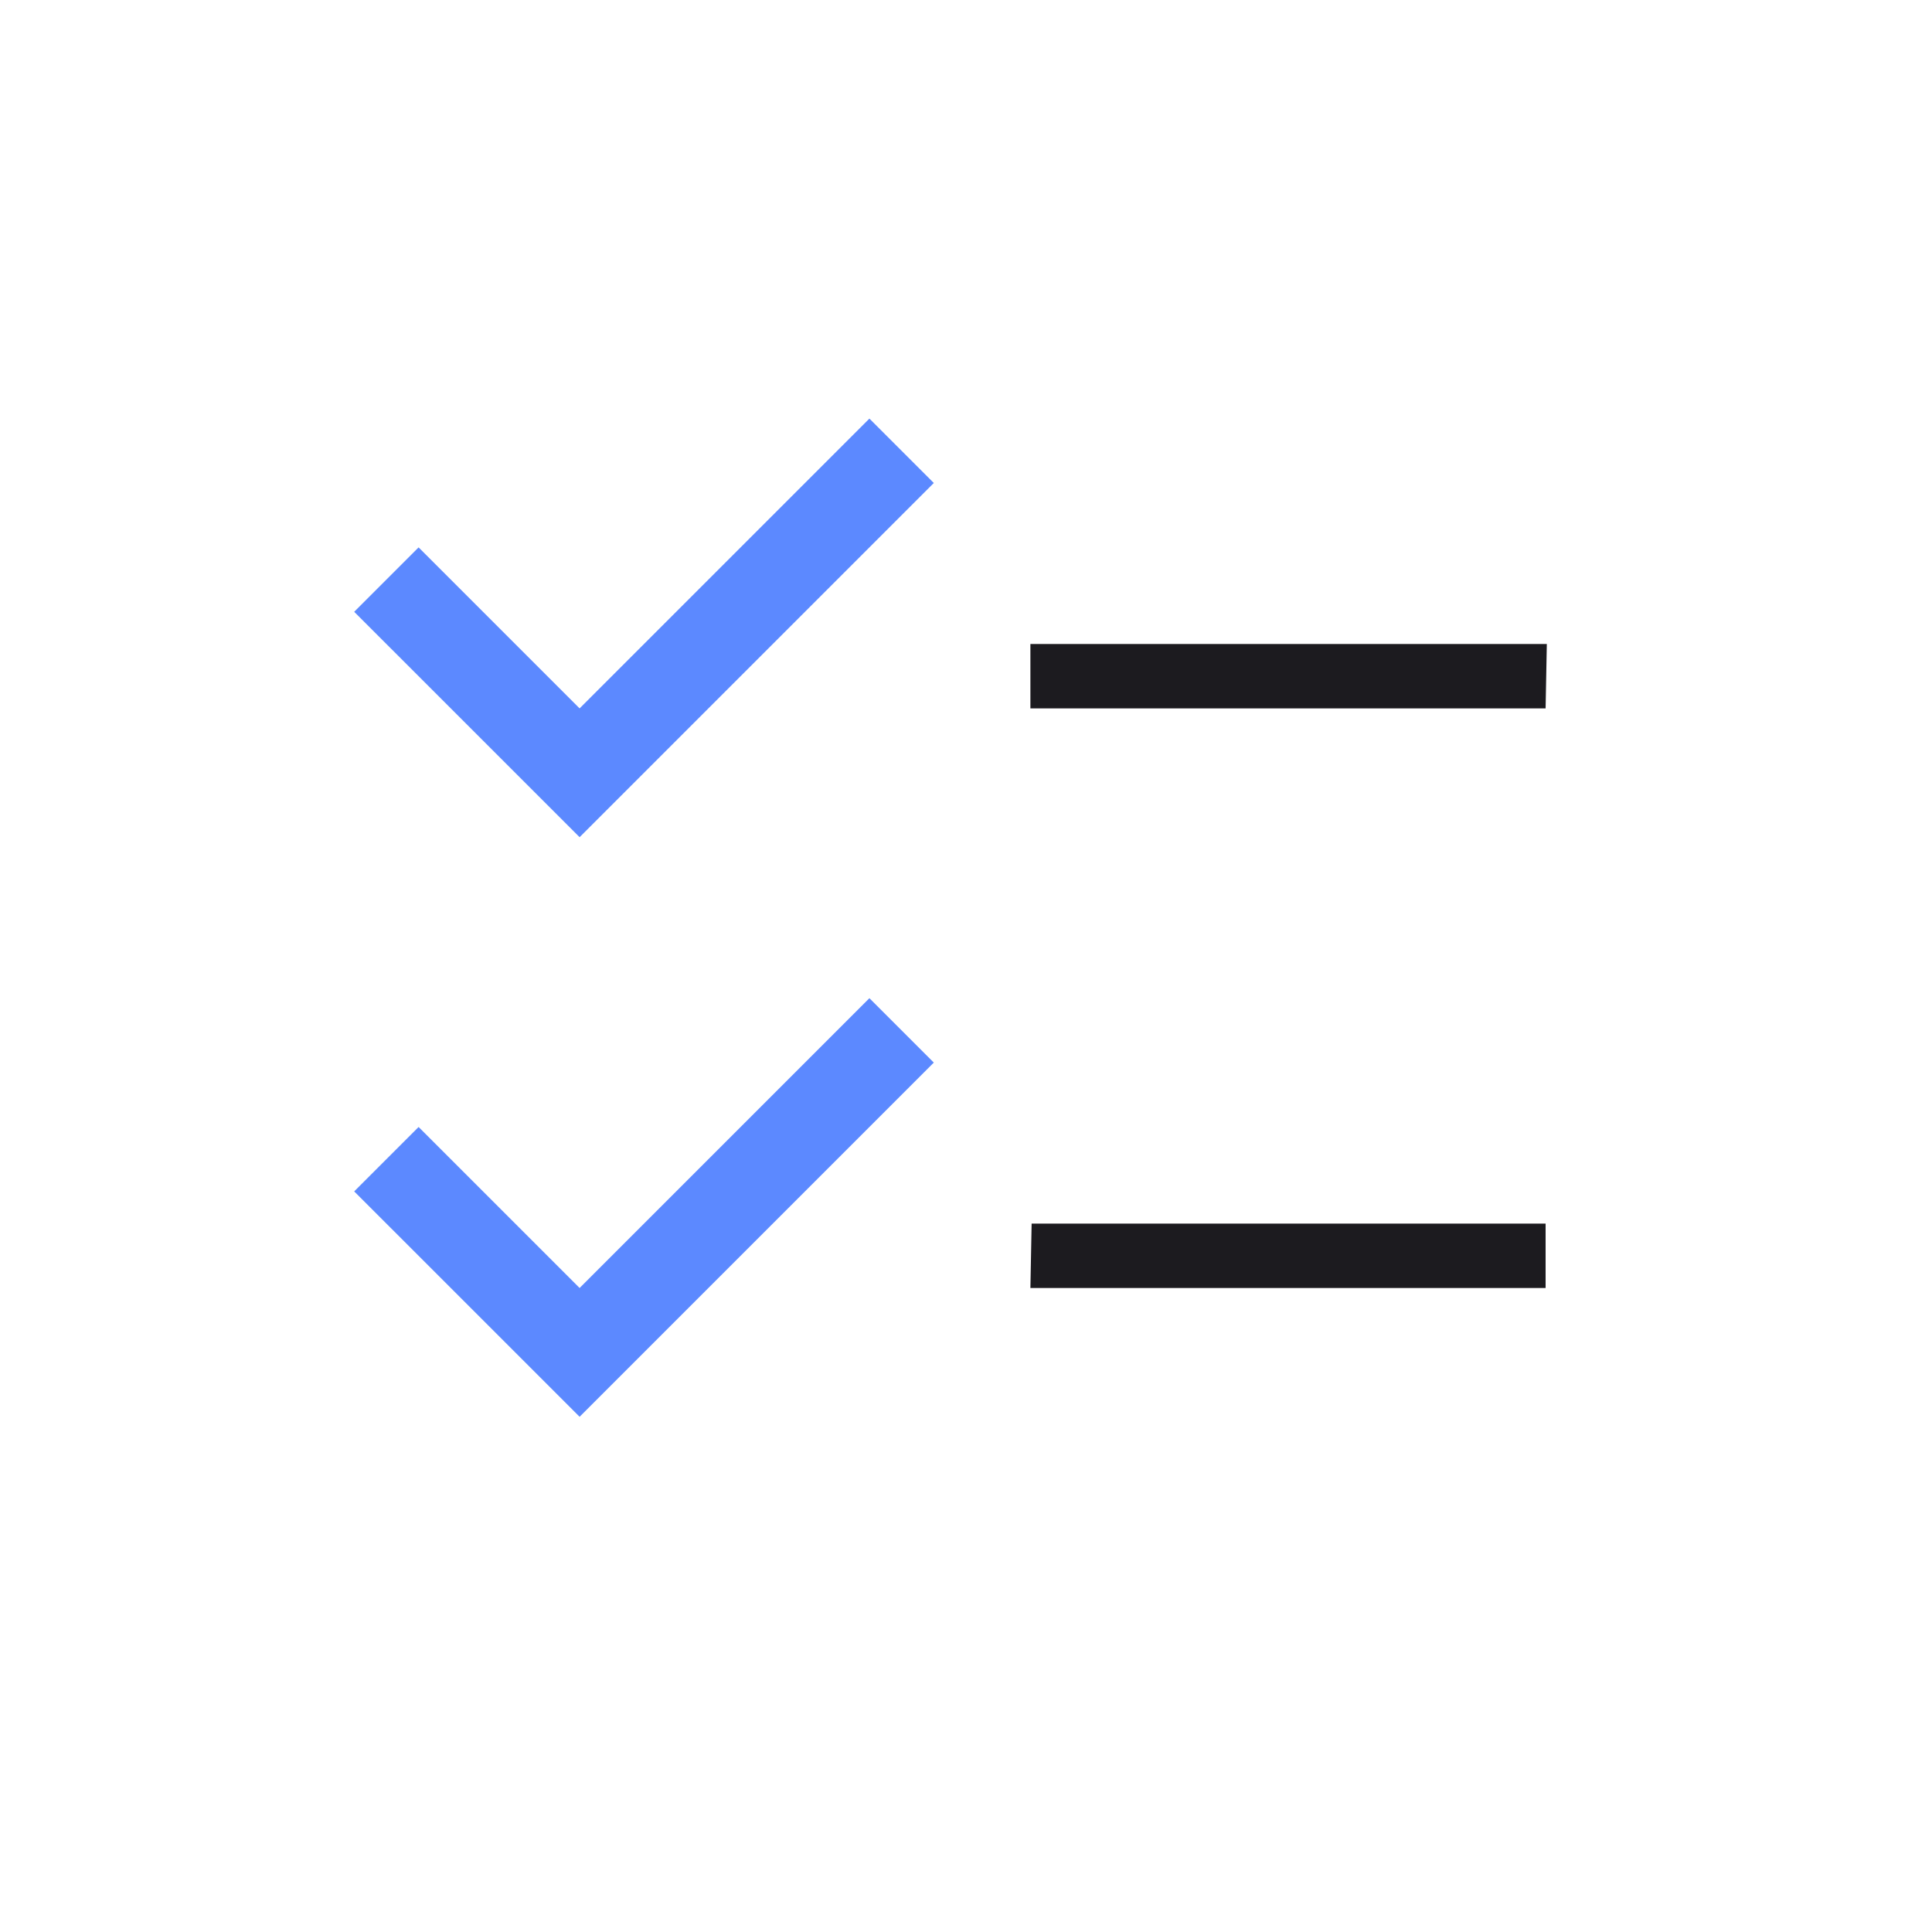 <svg width="60" height="60" viewBox="0 0 60 60" fill="none" xmlns="http://www.w3.org/2000/svg">
<mask id="mask0_692_5186" style="mask-type:alpha" maskUnits="userSpaceOnUse" x="0" y="0" width="60" height="60">
<rect width="60" height="60" fill="#D9D9D9"/>
</mask>
<g mask="url(#mask0_692_5186)">
<path d="M32 40L32.038 38H48V40H32ZM32 22V20H48.038L48 22H32Z" fill="#1C1B1F"/>
<path d="M18 26L11 19L13 17L18 22L27 13L29 15L18 26Z" fill="#5C89FF"/>
<path d="M18 44L11 37L13 35L18 40L27 31L29 33L18 44Z" fill="#5C89FF"/>
</g>
</svg>
